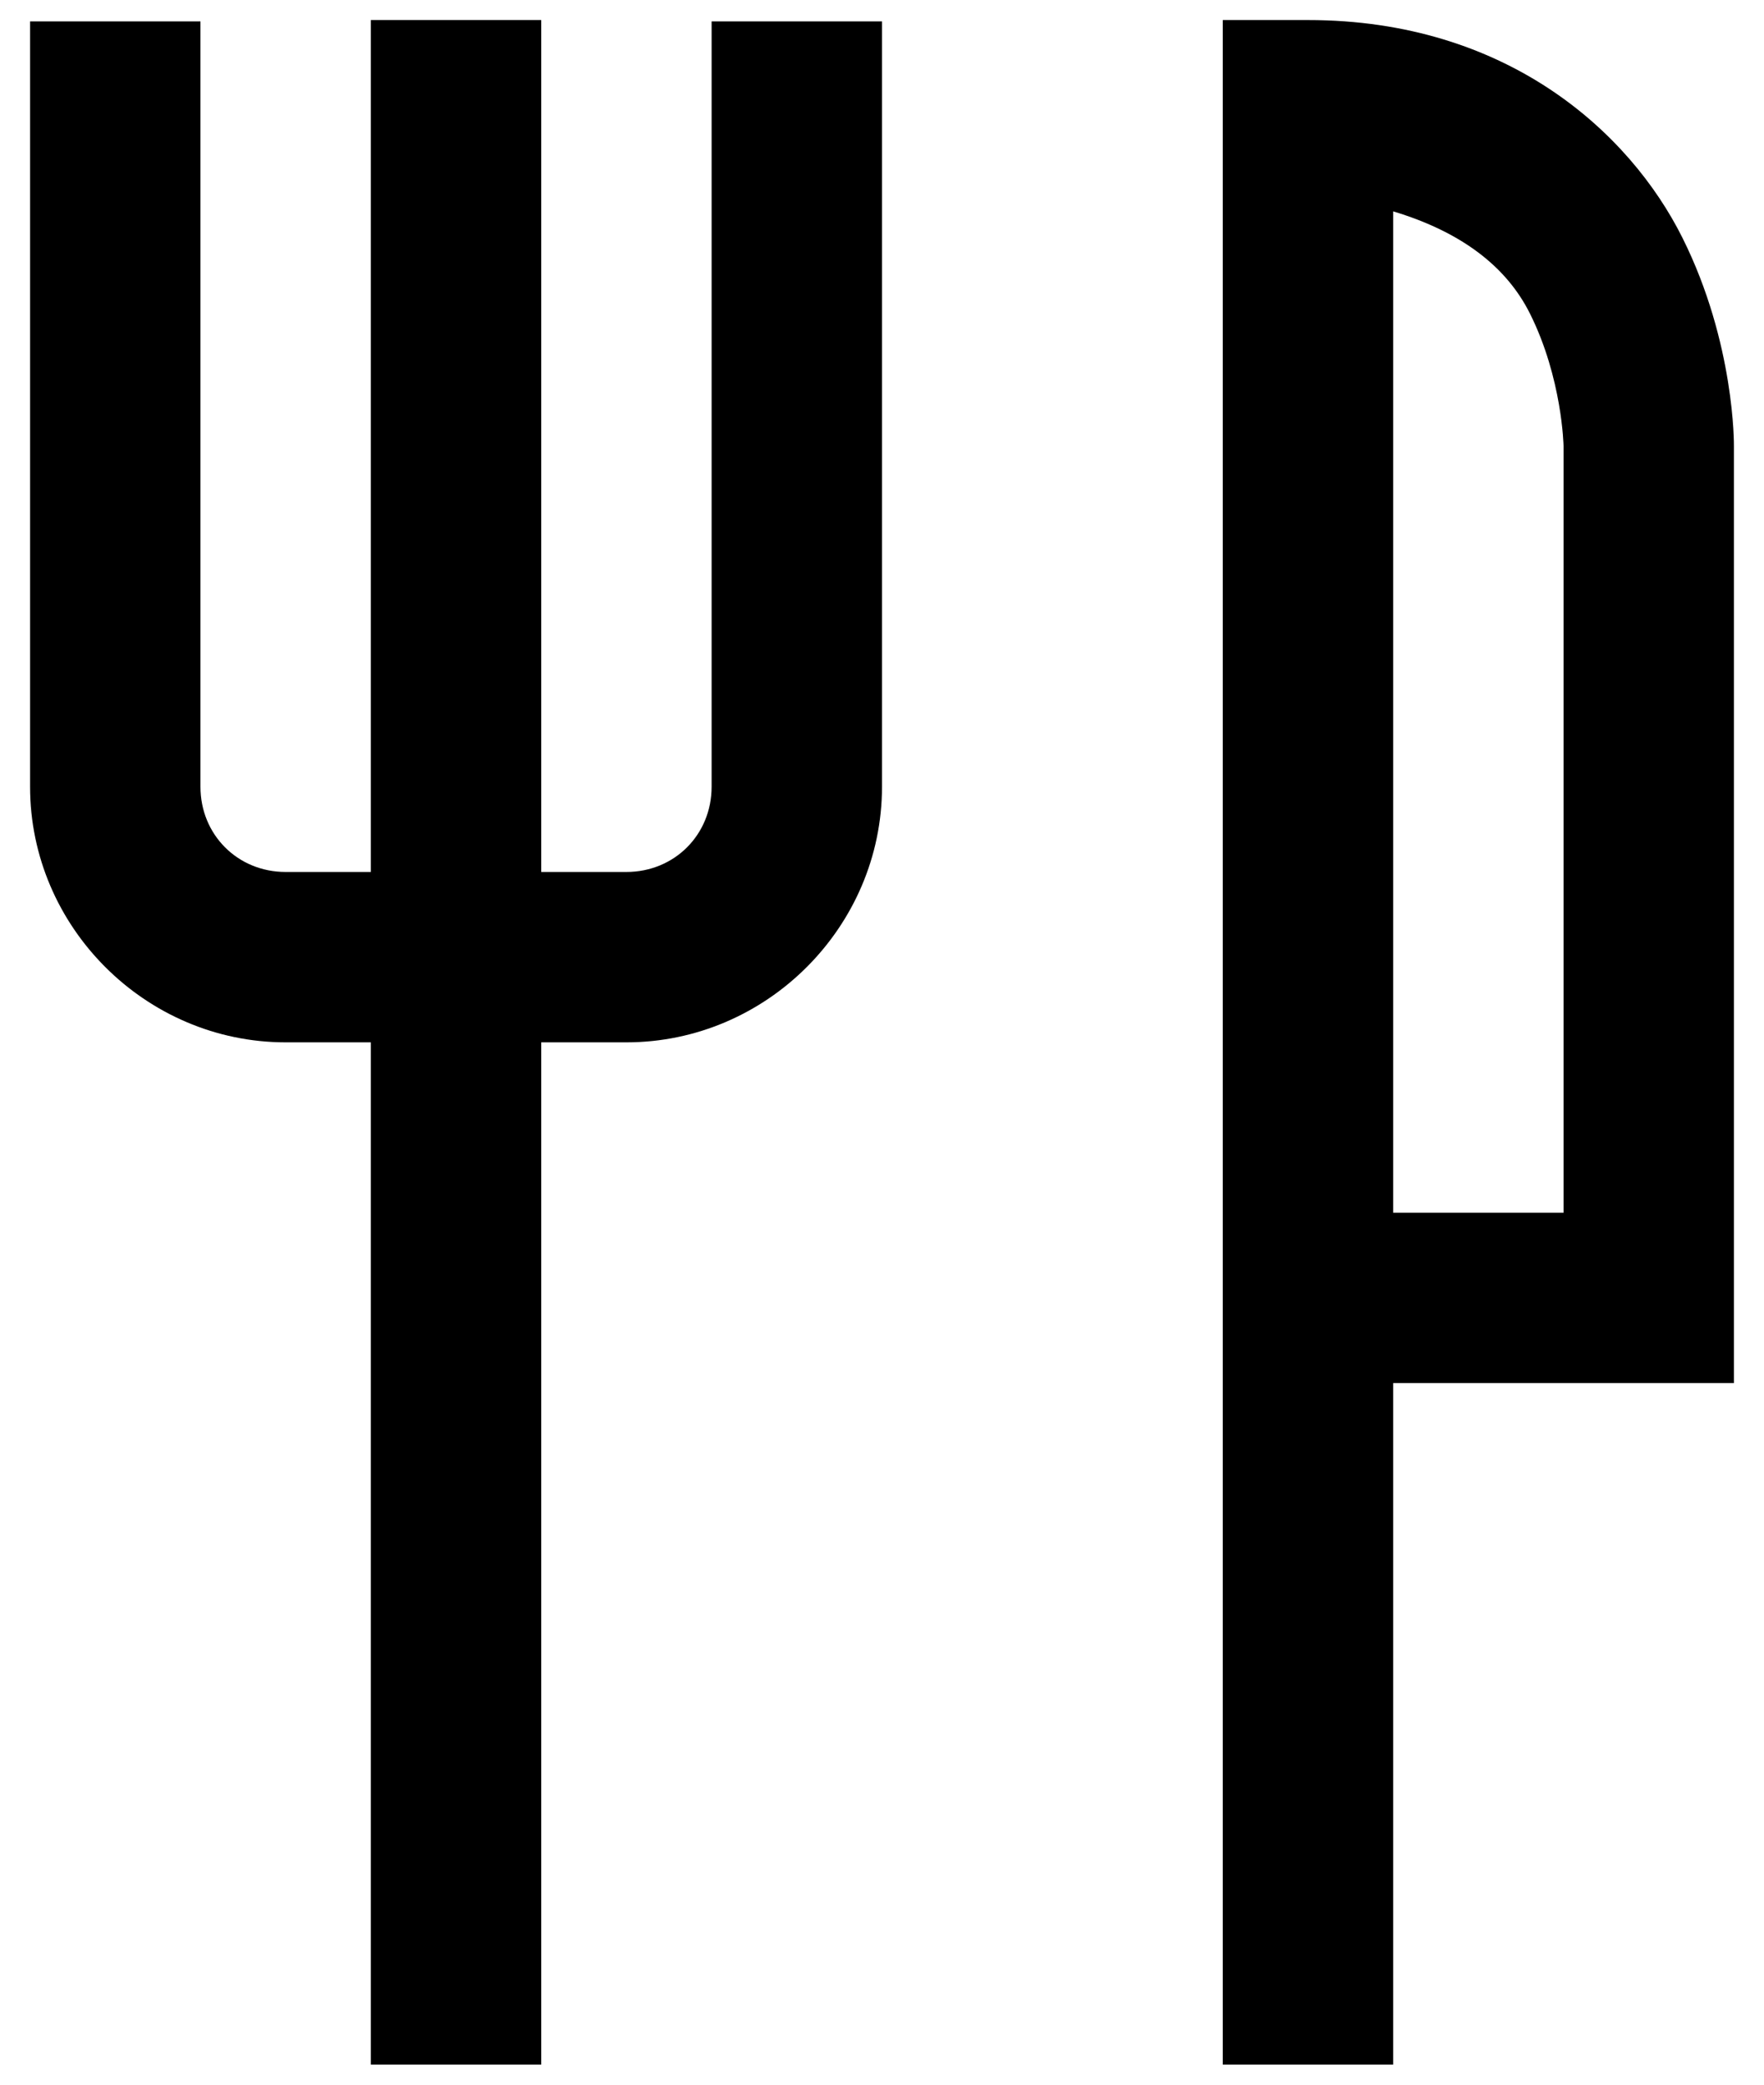 <svg width="22" height="26" viewBox="0 0 22 26">
<path d="M4.625 0.25V10.875H3.562C2.964 10.875 2.5 10.411 2.5 9.812V0.267H0.375V9.812C0.375 11.56 1.815 13 3.562 13H4.625V25.75H6.75V13H7.812C9.56 13 11 11.56 11 9.812V0.267H8.875V9.812C8.875 10.411 8.411 10.875 7.812 10.875H6.75V0.25H4.625ZM15.25 0.25V25.75H17.375V17.25H21.625V5.562C21.625 5.562 21.64 4.28 20.982 2.964C20.324 1.648 18.792 0.25 16.312 0.25H15.25ZM17.375 2.636C18.231 2.894 18.79 3.328 19.081 3.911C19.485 4.72 19.5 5.562 19.5 5.562V15.125H17.375V2.636Z"/>
</svg>
